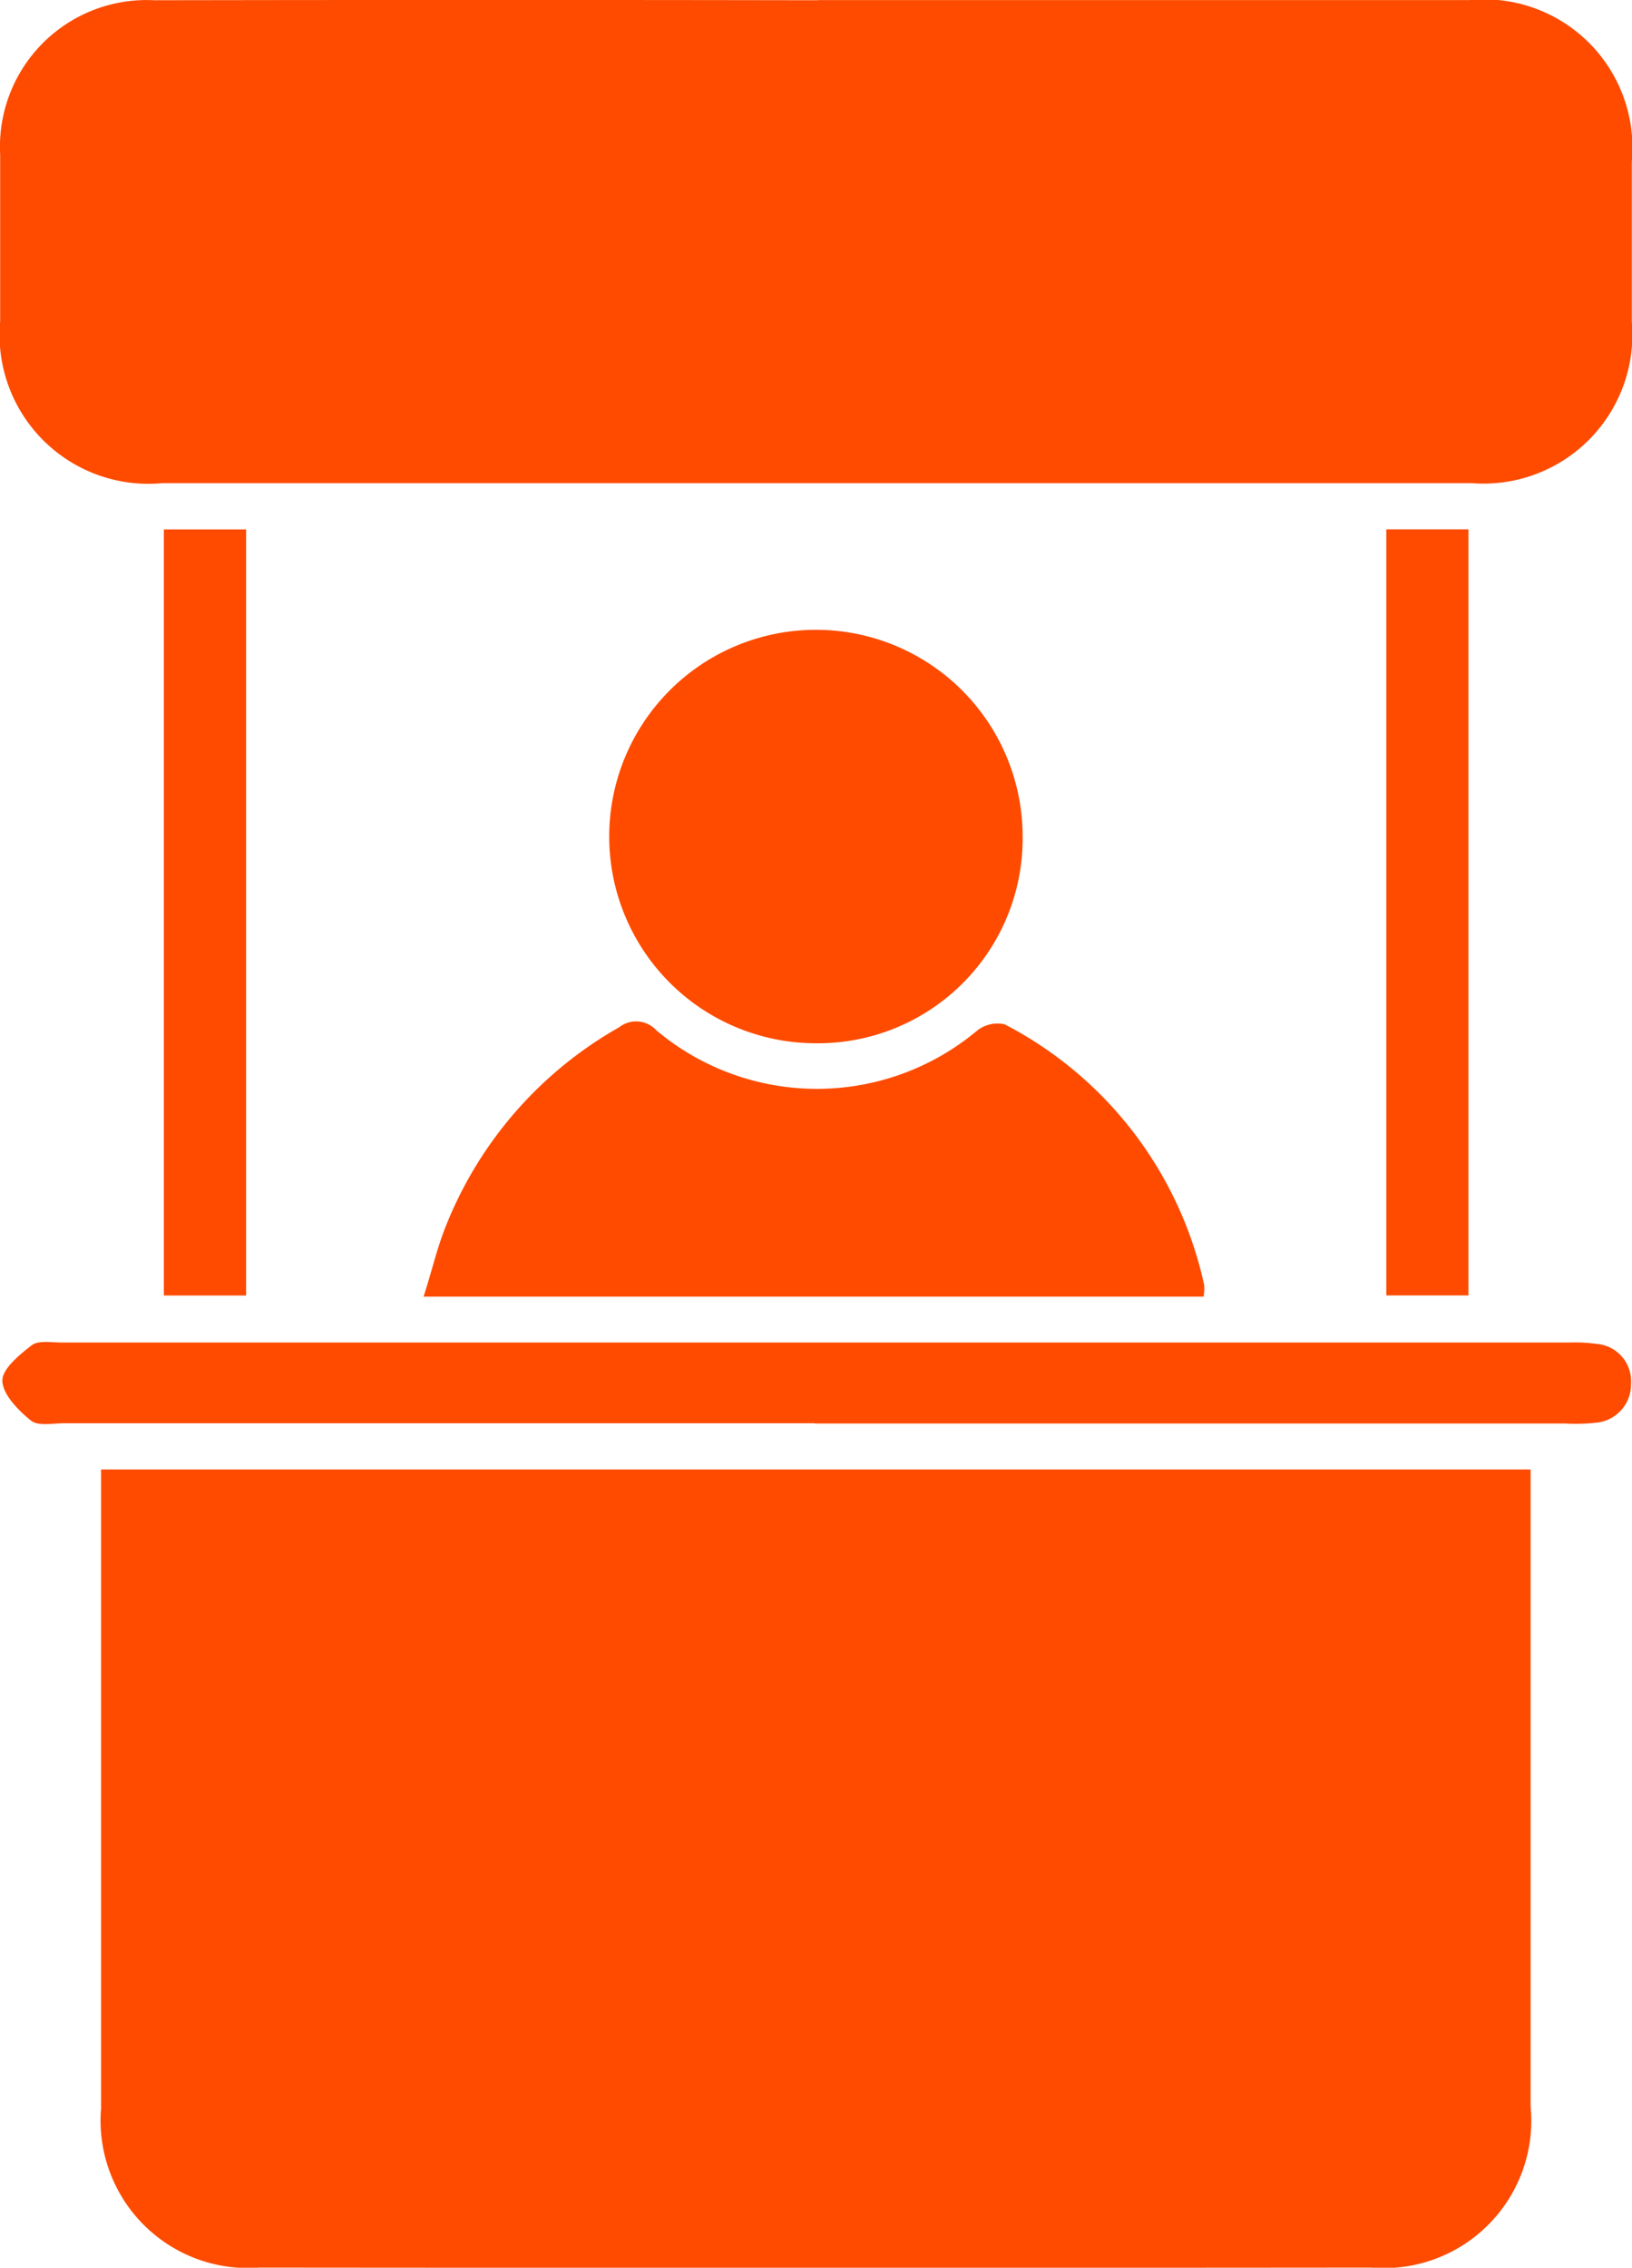 <svg id="black-panair" xmlns="http://www.w3.org/2000/svg" width="19.928" height="27.689" viewBox="0 0 19.928 27.689">
  <path id="Path_627" data-name="Path 627" d="M597.422,52.068h17.456v.417q0,3.681,0,7.361a1.8,1.8,0,0,1-1.945,1.967q-6.788.006-13.576,0a1.8,1.8,0,0,1-1.935-1.941q0-3.718,0-7.435Z" transform="translate(-596.188 -34.126)" fill="#FE4B00"/>
  <path id="Path_628" data-name="Path 628" d="M604.373,7.938h7.955a1.812,1.812,0,0,1,1.985,1.97c0,.654,0,1.308,0,1.961a1.818,1.818,0,0,1-1.957,1.967q-7.992,0-15.983,0a1.818,1.818,0,0,1-1.984-1.976c0-.678,0-1.357,0-2.035a1.791,1.791,0,0,1,1.881-1.885q4.051-.007,8.1,0" transform="translate(-594.387 -7.937)" fill="#FE4B00"/>
  <path id="Path_629" data-name="Path 629" d="M616.632,41.975h-9.524c.1-.307.163-.589.27-.856a4.842,4.842,0,0,1,2.12-2.434.333.333,0,0,1,.451.037,3.047,3.047,0,0,0,3.918.005.4.4,0,0,1,.337-.077,4.711,4.711,0,0,1,2.436,3.184.618.618,0,0,1-.007.141" transform="translate(-601.936 -26.143)" fill="#FE4B00"/>
  <path id="Path_630" data-name="Path 630" d="M604.383,49.231h-9.169c-.135,0-.311.037-.4-.031-.155-.126-.344-.315-.351-.486-.006-.143.208-.32.359-.436.082-.062.238-.033.361-.033H613.6a1.914,1.914,0,0,1,.331.017.456.456,0,0,1,.419.483.468.468,0,0,1-.429.479,2.231,2.231,0,0,1-.369.01h-9.169" transform="translate(-594.434 -31.853)" fill="#FE4B00"/>
  <path id="Path_631" data-name="Path 631" d="M615.206,31.9a2.524,2.524,0,1,1,2.526-2.539,2.5,2.5,0,0,1-2.526,2.539" transform="translate(-605.245 -19.162)" fill="#FE4B00"/>
  <rect id="Rectangle_757" data-name="Rectangle 757" width="1.004" height="9.354" transform="translate(2.001 6.464)" fill="#FE4B00"/>
  <rect id="Rectangle_758" data-name="Rectangle 758" width="1.003" height="9.354" transform="translate(16.928 6.463)" fill="#FE4B00"/>
</svg>
